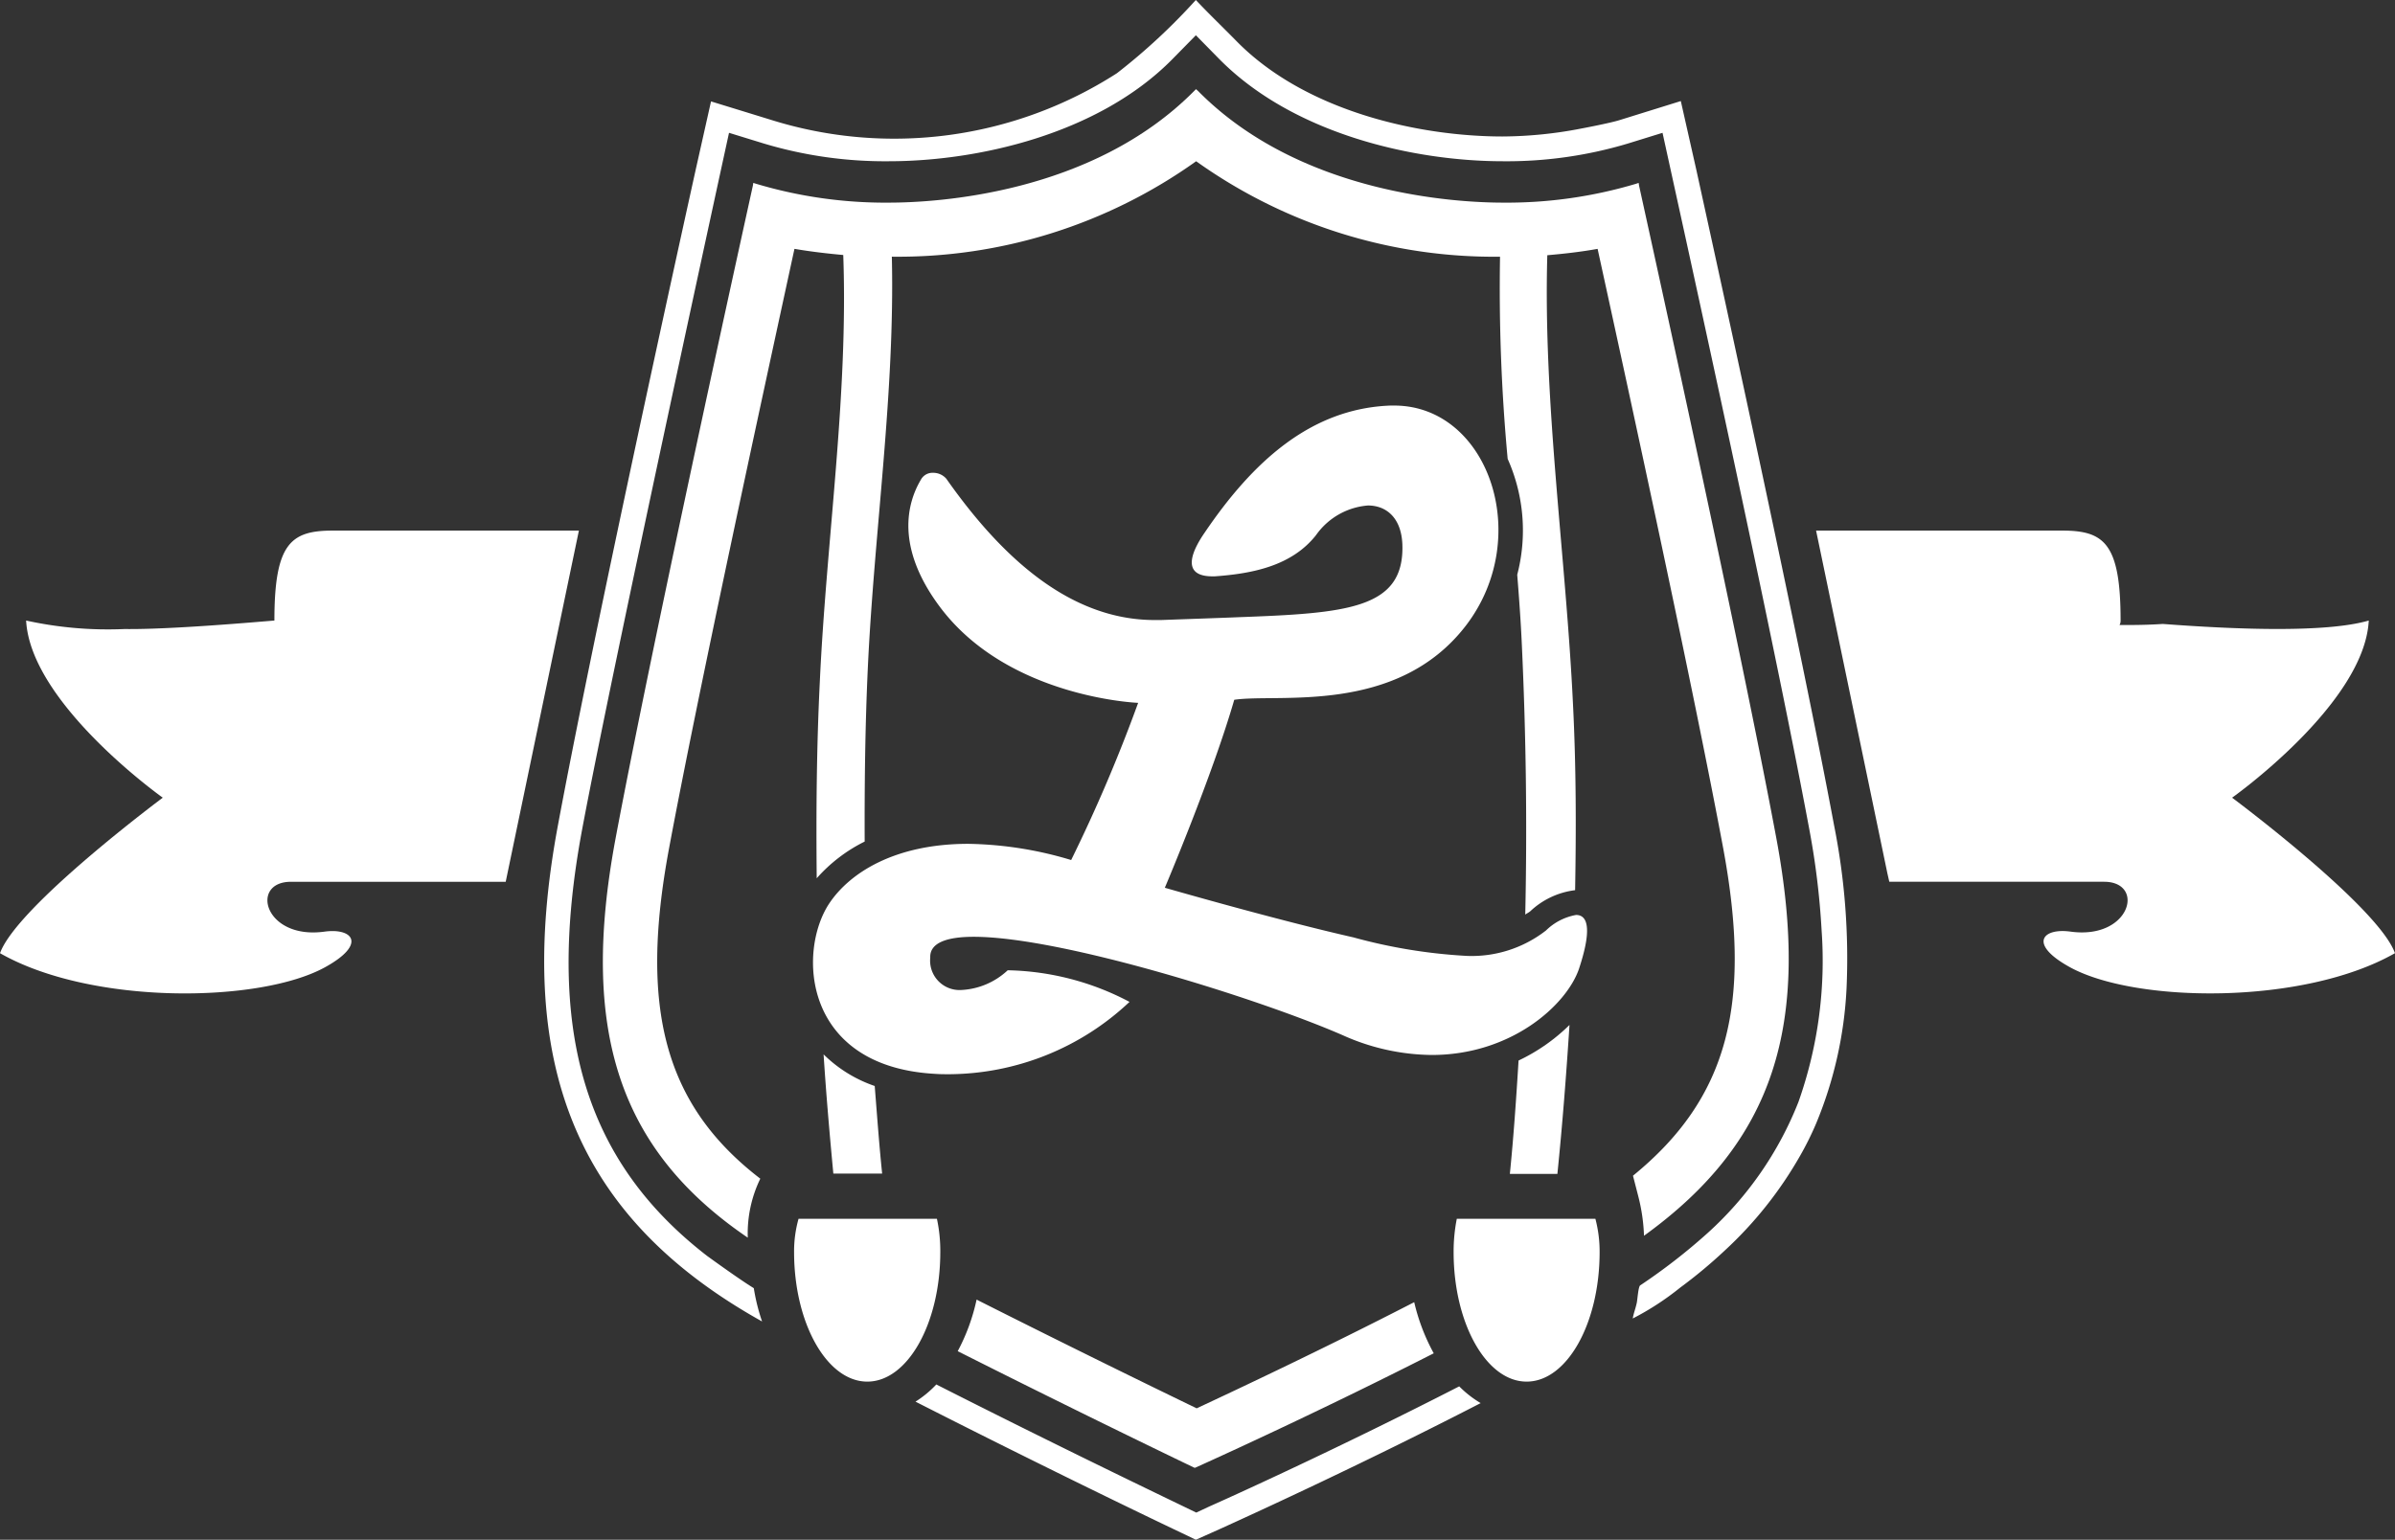<svg id="Logo_Léon_Blason_Seul_Blanc" data-name="Logo Léon_Blason Seul Blanc" xmlns="http://www.w3.org/2000/svg" width="103.508" height="66.565" viewBox="0 0 103.508 66.565">
  <rect x="0" y="0" width="103.508" height="66.565" fill="#333333" stroke="none"/>
  <path id="Tracé_1667" data-name="Tracé 1667" d="M497.327,654.3c-1.8-.871-5.448-2.651-9.511-4.7a8.554,8.554,0,0,1-.816,2.229c4.384,2.21,8.291,4.109,10.2,5.026l.046.018.046-.018c1.587-.715,5.778-2.641,10.281-4.934a8.656,8.656,0,0,1-.844-2.21C502.811,651.728,499.124,653.461,497.327,654.3Z" transform="translate(-445.609 -593.416)" fill="#fff"/>
  <g id="Groupe_3051" data-name="Groupe 3051" transform="translate(35.14 17.535)">
    <path id="Tracé_1668" data-name="Tracé 1668" d="M451.822,250.22a2.474,2.474,0,0,0-1.3.67,5.225,5.225,0,0,1-3.421,1.1,23.155,23.155,0,0,1-4.9-.8c-3.357-.761-8.153-2.146-8.153-2.146s2.054-4.842,3-8.126c1.871-.284,7.016.679,10.006-3.2,2.953-3.843.963-9.52-3.091-9.52H443.8c-3.458.128-5.971,2.449-8.043,5.512-.422.614-1.128,1.871.349,1.871h.1c1.678-.119,3.338-.468,4.375-1.779a3.035,3.035,0,0,1,2.247-1.284c.8,0,1.44.541,1.486,1.678.1,2.806-2.394,2.981-7.181,3.155-.138.009-2.522.092-3.256.119h-.266c-3.669,0-6.622-2.715-9.006-6.108a.748.748,0,0,0-.578-.257.568.568,0,0,0-.523.3c-.587.991-1.119,2.9.825,5.5,2.944,3.934,8.566,4.145,8.566,4.145A67.73,67.73,0,0,1,430,247.845a16.153,16.153,0,0,0-4.448-.7c-3.137,0-5.108,1.229-6.007,2.577-1.376,2.073-1.146,7.034,4.54,7.365.22.018.431.018.651.018a11.452,11.452,0,0,0,7.786-3.127,11.715,11.715,0,0,0-5.264-1.367,3.159,3.159,0,0,1-2.009.853,1.272,1.272,0,0,1-1.339-1.4c-.028-.633.7-.9,1.88-.9,3.806,0,12.354,2.687,15.949,4.256a9.569,9.569,0,0,0,3.843.853c3.448,0,5.833-2.164,6.365-3.724C452.482,250.936,452.372,250.22,451.822,250.22Z" transform="translate(-418.846 -228.2)" fill="#fff"/>
  </g>
  <path id="Tracé_1669" data-name="Tracé 1669" d="M490.6,689.682c-4.7,2.412-9.144,4.457-10.795,5.191l-.569.266-.569-.275c-1.559-.752-5.842-2.816-10.666-5.264a4.556,4.556,0,0,1-.9.743c4.989,2.54,9.483,4.714,11.1,5.484l1.018.486,1.027-.459c1.7-.77,6.374-2.917,11.281-5.448A4.6,4.6,0,0,1,490.6,689.682Z" transform="translate(-427.535 -629.748)" fill="#fff"/>
  <g id="Groupe_3052" data-name="Groupe 3052" transform="translate(23.516)">
    <path id="Tracé_1670" data-name="Tracé 1670" d="M346.375,86.975a17.012,17.012,0,0,1-3.265,4.1,21.071,21.071,0,0,1-1.908,1.587A11.96,11.96,0,0,1,339.148,94c.037-.229.128-.449.174-.679.027-.11.064-.7.147-.752a25.663,25.663,0,0,0,2.907-2.256,15.085,15.085,0,0,0,3.934-5.677,18.314,18.314,0,0,0,1-7.41,33.509,33.509,0,0,0-.532-4.375c-1.44-7.731-4.641-22.36-5.943-28.284l-.4-1.825-1.513.468a18.226,18.226,0,0,1-5.384.761c-3.815,0-9.034-1.156-12.253-4.411l-1.018-1.036-1.018,1.036c-3.21,3.256-8.438,4.411-12.253,4.411a18.226,18.226,0,0,1-5.384-.761l-1.522-.468s-5,22.91-6.347,30.109c-1.6,8.566.037,14.3,5.4,18.444,0,0,1.385,1.009,2.018,1.394a8.477,8.477,0,0,0,.358,1.44C293.493,89.653,290.76,83,292.7,72.658c1.449-7.777,4.641-22.4,5.952-28.33l.66-2.944s2.54.78,2.623.807a17.8,17.8,0,0,0,14.922-2.027A26.475,26.475,0,0,0,320.265,37c.578.614,1.192,1.2,1.779,1.8,2.99,3.027,7.887,4.1,11.483,4.1a18.224,18.224,0,0,0,3.375-.339s1.275-.238,1.7-.376l2.623-.816.67,2.972c1.3,5.925,4.5,20.553,5.952,28.33a29.377,29.377,0,0,1,.541,7.053,17.405,17.405,0,0,1-1.321,5.86A13.106,13.106,0,0,1,346.375,86.975Z" transform="translate(-292.099 -37)" fill="#fff"/>
  </g>
  <path id="Tracé_1671" data-name="Tracé 1671" d="M426.01,535.367A5.821,5.821,0,0,1,423.8,534c.11,1.706.257,3.412.422,5.154h2.109C426.2,537.889,426.111,536.632,426.01,535.367Z" transform="translate(-388.206 -488.418)" fill="#fff"/>
  <path id="Tracé_1672" data-name="Tracé 1672" d="M747.576,521.641c-.1,1.623-.211,3.256-.376,4.9h2.054c.22-2.155.385-4.3.523-6.438A8.027,8.027,0,0,1,747.576,521.641Z" transform="translate(-681.946 -475.793)" fill="#fff"/>
  <path id="Tracé_1673" data-name="Tracé 1673" d="M364.807,128.571a7.874,7.874,0,0,0-.238-1.669l-.238-.926c4.127-3.366,5.145-7.429,3.9-14.151-1.293-6.924-3.953-19.168-5.429-25.918-.706.128-1.44.211-2.174.275-.183,6.392.807,13.042,1.11,19.407.138,2.733.138,5.4.092,8.043a3.426,3.426,0,0,0-1.935.908c-.064.055-.147.092-.22.147.083-3.843.037-7.7-.147-11.657-.046-1.018-.119-2.027-.2-3.036a7.585,7.585,0,0,0-.413-5.008,79.639,79.639,0,0,1-.33-8.74,22.149,22.149,0,0,1-13.133-4.127A22.177,22.177,0,0,1,332.3,86.245c.138,5.888-.761,11.868-1.036,17.737-.119,2.55-.147,5.063-.138,7.548a6.776,6.776,0,0,0-2.073,1.587c-.027-2.8-.009-5.631.138-8.575.284-6.053,1.229-12.317,1.009-18.37-.706-.064-1.412-.147-2.109-.266-1.477,6.805-4.145,19.095-5.42,25.918-1.293,6.924-.193,11.1,3.944,14.28a5.414,5.414,0,0,0-.541,2.55c-5.585-3.8-7.264-8.979-5.714-17.26,1.513-8.052,4.925-23.644,5.934-28.22l.018-.119.119.037a19.475,19.475,0,0,0,5.741.816c1.981,0,8.768-.349,13.2-4.833l.073-.073.083.073c4.421,4.485,11.217,4.833,13.188,4.833a19.493,19.493,0,0,0,5.75-.816l.11-.037.018.119c1.623,7.374,4.558,20.856,5.934,28.22C372.034,119.482,370.419,124.517,364.807,128.571Z" transform="translate(-293.756 -75.148)" fill="#fff"/>
  <g id="Groupe_3053" data-name="Groupe 3053" transform="translate(62.823 52.689)">
    <path id="Tracé_1674" data-name="Tracé 1674" d="M727.01,612.94c0,3.082-1.412,5.6-3.155,5.6s-3.155-2.522-3.155-5.6a7.237,7.237,0,0,1,.138-1.44h5.989A5.579,5.579,0,0,1,727.01,612.94Z" transform="translate(-720.7 -611.5)" fill="#fff"/>
  </g>
  <g id="Groupe_3054" data-name="Groupe 3054" transform="translate(34.319 52.689)">
    <path id="Tracé_1675" data-name="Tracé 1675" d="M416.219,612.94c0,3.082-1.412,5.6-3.155,5.6s-3.164-2.522-3.164-5.6a5.2,5.2,0,0,1,.193-1.44h5.98A6.607,6.607,0,0,1,416.219,612.94Z" transform="translate(-409.9 -611.5)" fill="#fff"/>
  </g>
  <g id="Groupe_3055" data-name="Groupe 3055" transform="translate(0 22.938)">
    <path id="Tracé_1676" data-name="Tracé 1676" d="M60.719,287.1H50.09c-1.816,0-2.531.541-2.531,3.889-.688.055-4.5.394-6.475.367a16.461,16.461,0,0,1-4.255-.367c.193,3.6,5.906,7.658,5.906,7.658s-6.31,4.7-7.034,6.723c3.953,2.256,11.244,2.164,14.06.6,1.807-1,1.174-1.7-.037-1.532-2.6.358-3.247-2.155-1.449-2.155h9.281Z" transform="translate(-35.7 -287.1)" fill="#fff"/>
    <path id="Tracé_1677" data-name="Tracé 1677" d="M916.519,305.369c-3.953,2.256-11.235,2.164-14.06.6-1.807-1-1.174-1.7.037-1.532,2.6.358,3.247-2.155,1.449-2.155h-9.281l-.083-.367-.2-.963L891.5,287.1h10.63c1.816,0,2.531.541,2.531,3.889a.389.389,0,0,1-.046.193H905c.587,0,1.064-.018,1.486-.046,3.036.229,7.016.4,8.9-.147-.183,3.6-5.906,7.658-5.906,7.658S915.795,303.352,916.519,305.369Z" transform="translate(-813.012 -287.1)" fill="#fff"/>
  </g>
</svg>
